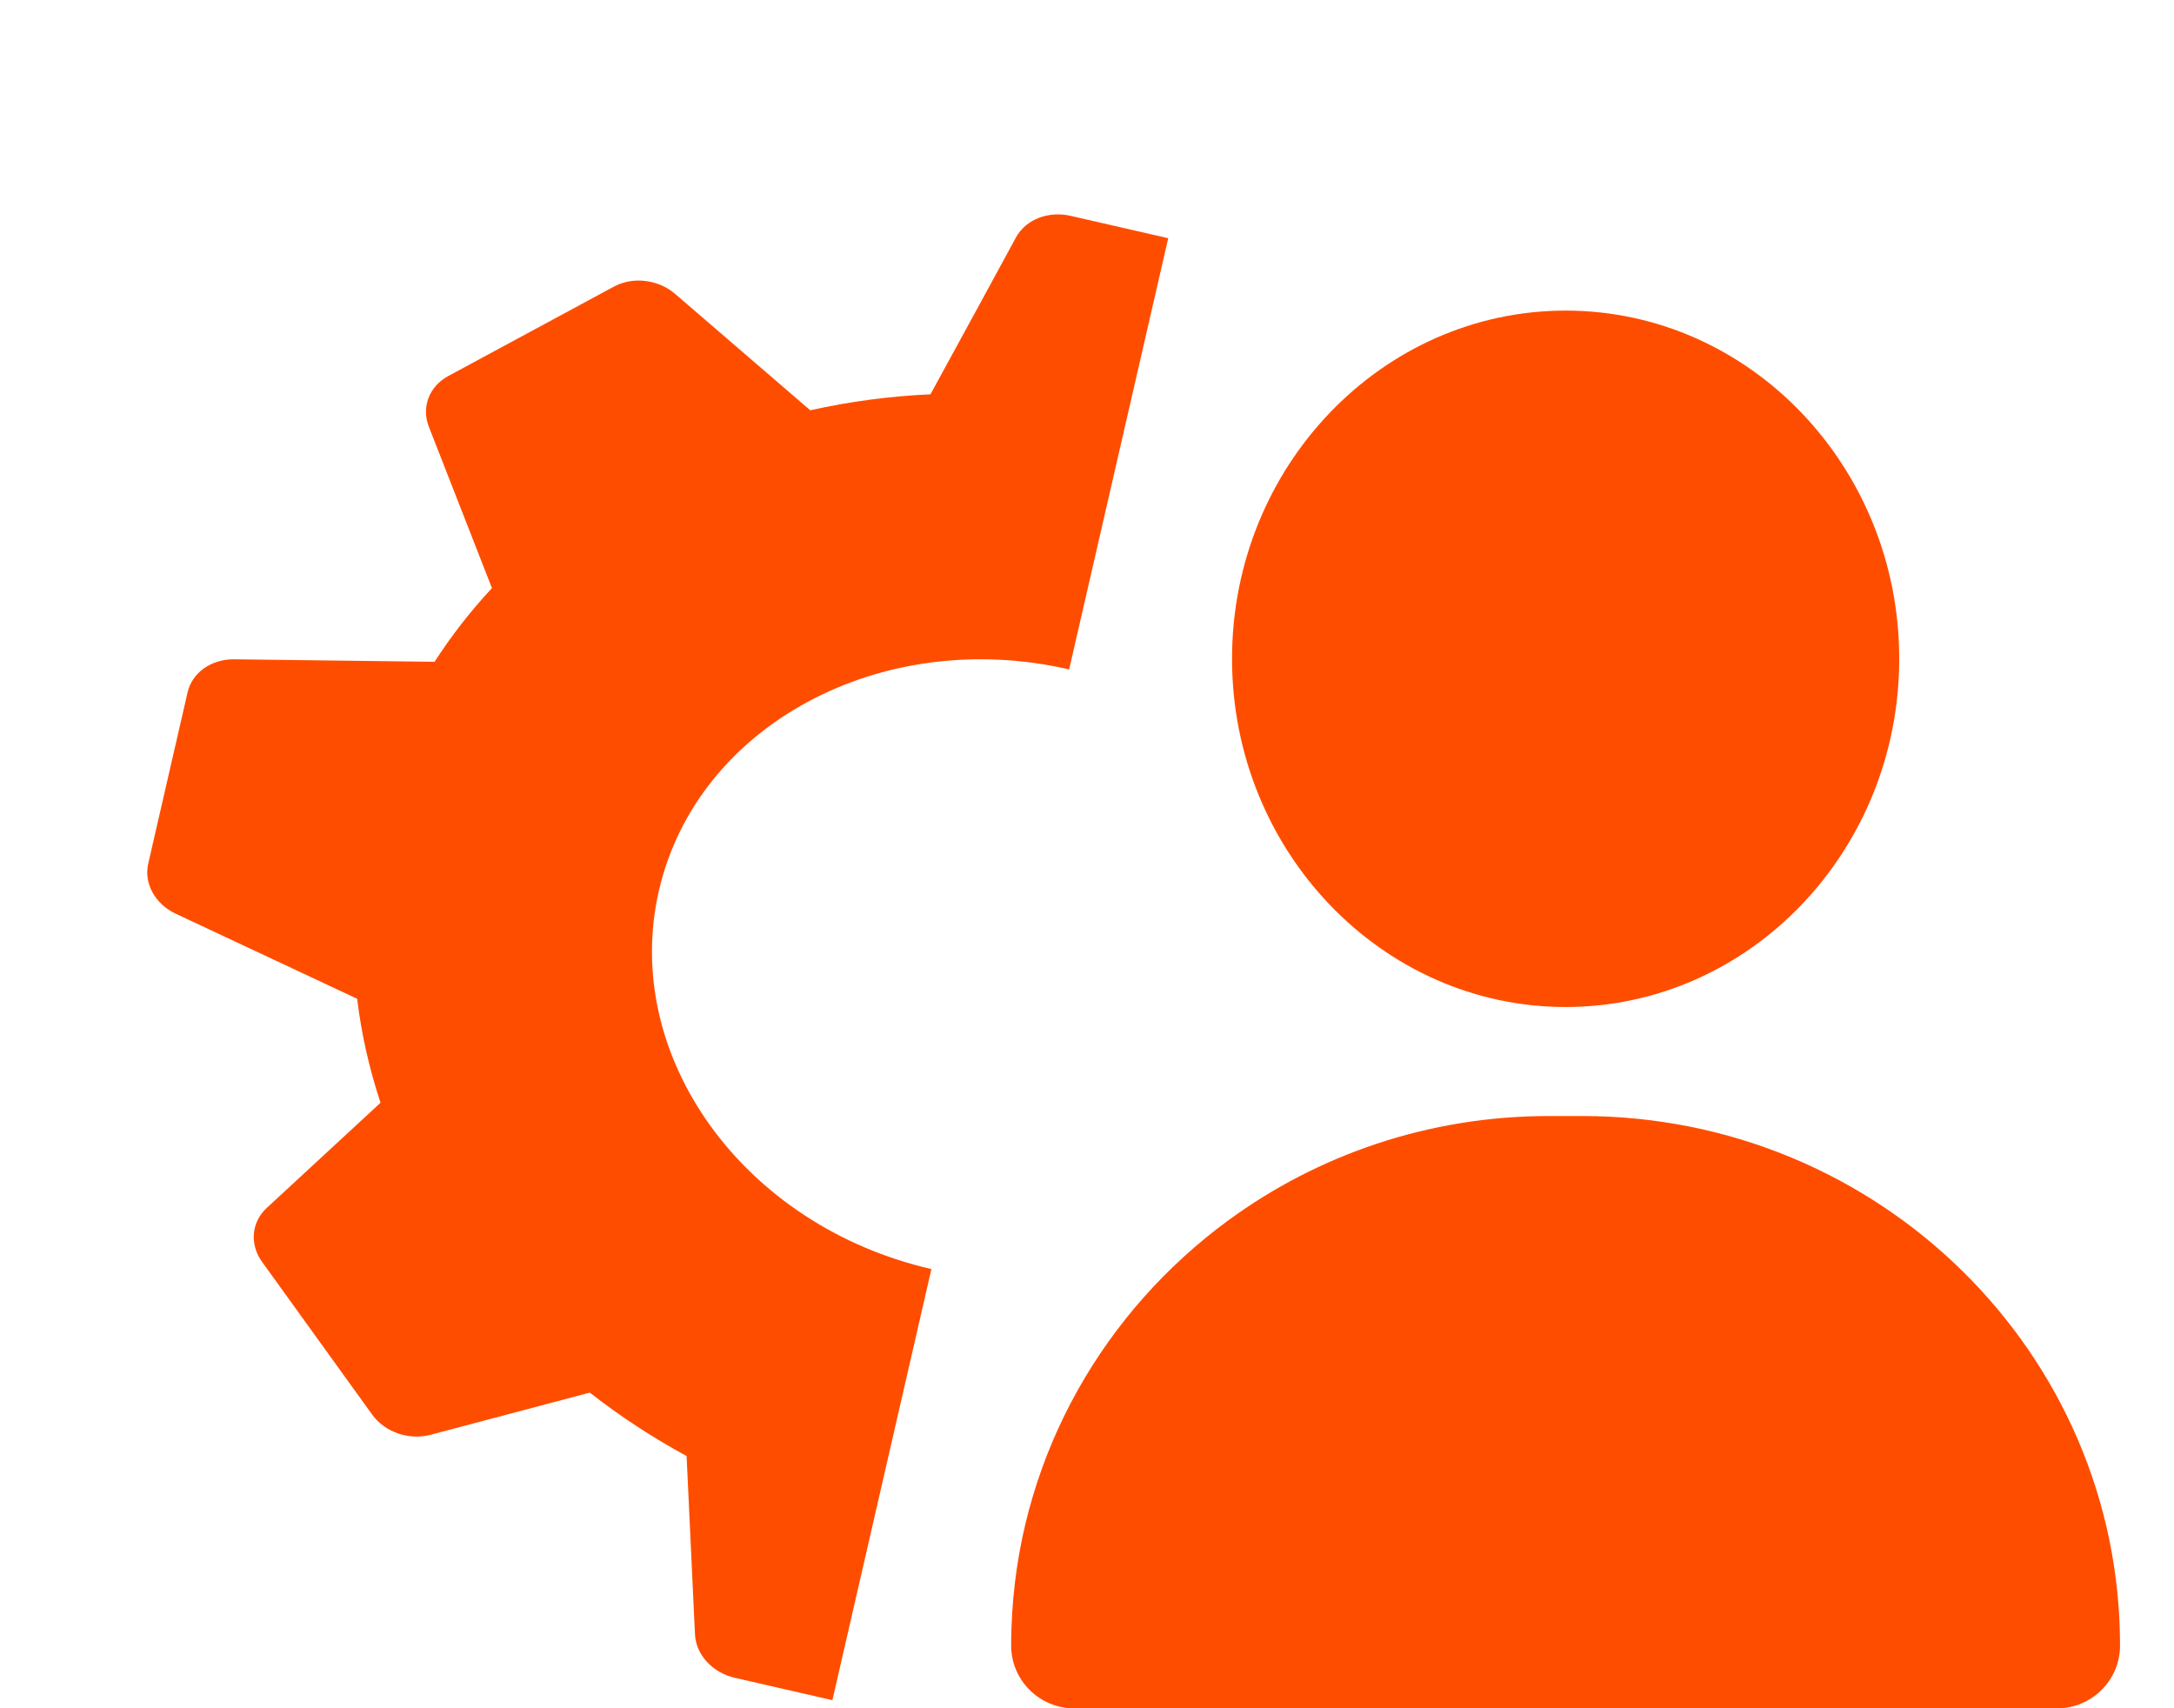 <svg width="28" height="22" viewBox="0 0 28 22" fill="none" xmlns="http://www.w3.org/2000/svg">
<path d="M20.165 4C22.534 4 24.461 6.012 24.461 8.484C24.461 10.957 22.534 12.969 20.165 12.969C17.796 12.969 15.868 10.957 15.868 8.484C15.868 6.012 17.796 4 20.165 4Z" fill="#FF4D00"/>
<path d="M13.037 20.762C13.167 18.698 14.23 16.884 15.815 15.72C16.969 14.874 18.399 14.373 19.949 14.373H20.378C24.204 14.373 27.305 17.426 27.305 21.192V21.192C27.305 21.638 26.942 22.001 26.495 22.001H13.832C13.386 22.001 13.023 21.638 13.023 21.192V21.192C13.023 21.047 13.028 20.904 13.037 20.762Z" fill="#FF4D00"/>
<path d="M13.085 3.058C13.21 2.828 13.501 2.713 13.79 2.78L15.046 3.068L13.77 8.621C11.346 8.064 8.975 9.343 8.486 11.472C7.997 13.601 9.572 15.787 11.996 16.344L10.721 21.896L9.464 21.608C9.176 21.542 8.964 21.311 8.951 21.05L8.843 18.752C8.403 18.513 7.985 18.239 7.596 17.935C6.921 18.114 5.542 18.479 5.542 18.479C5.264 18.551 4.956 18.444 4.794 18.219L3.375 16.251C3.213 16.026 3.237 15.739 3.436 15.556L4.901 14.202C4.755 13.761 4.654 13.313 4.6 12.863L2.262 11.767C1.997 11.642 1.851 11.376 1.909 11.123L2.416 8.916C2.474 8.663 2.721 8.488 3.015 8.491L5.597 8.523C5.812 8.189 6.06 7.871 6.336 7.574L5.523 5.495C5.425 5.244 5.528 4.975 5.773 4.843L7.907 3.691C8.153 3.559 8.476 3.598 8.694 3.784L10.436 5.284C10.941 5.171 11.459 5.102 11.984 5.078C12.319 4.469 13.085 3.058 13.085 3.058Z" fill="#FF4D00"/>
</svg>

